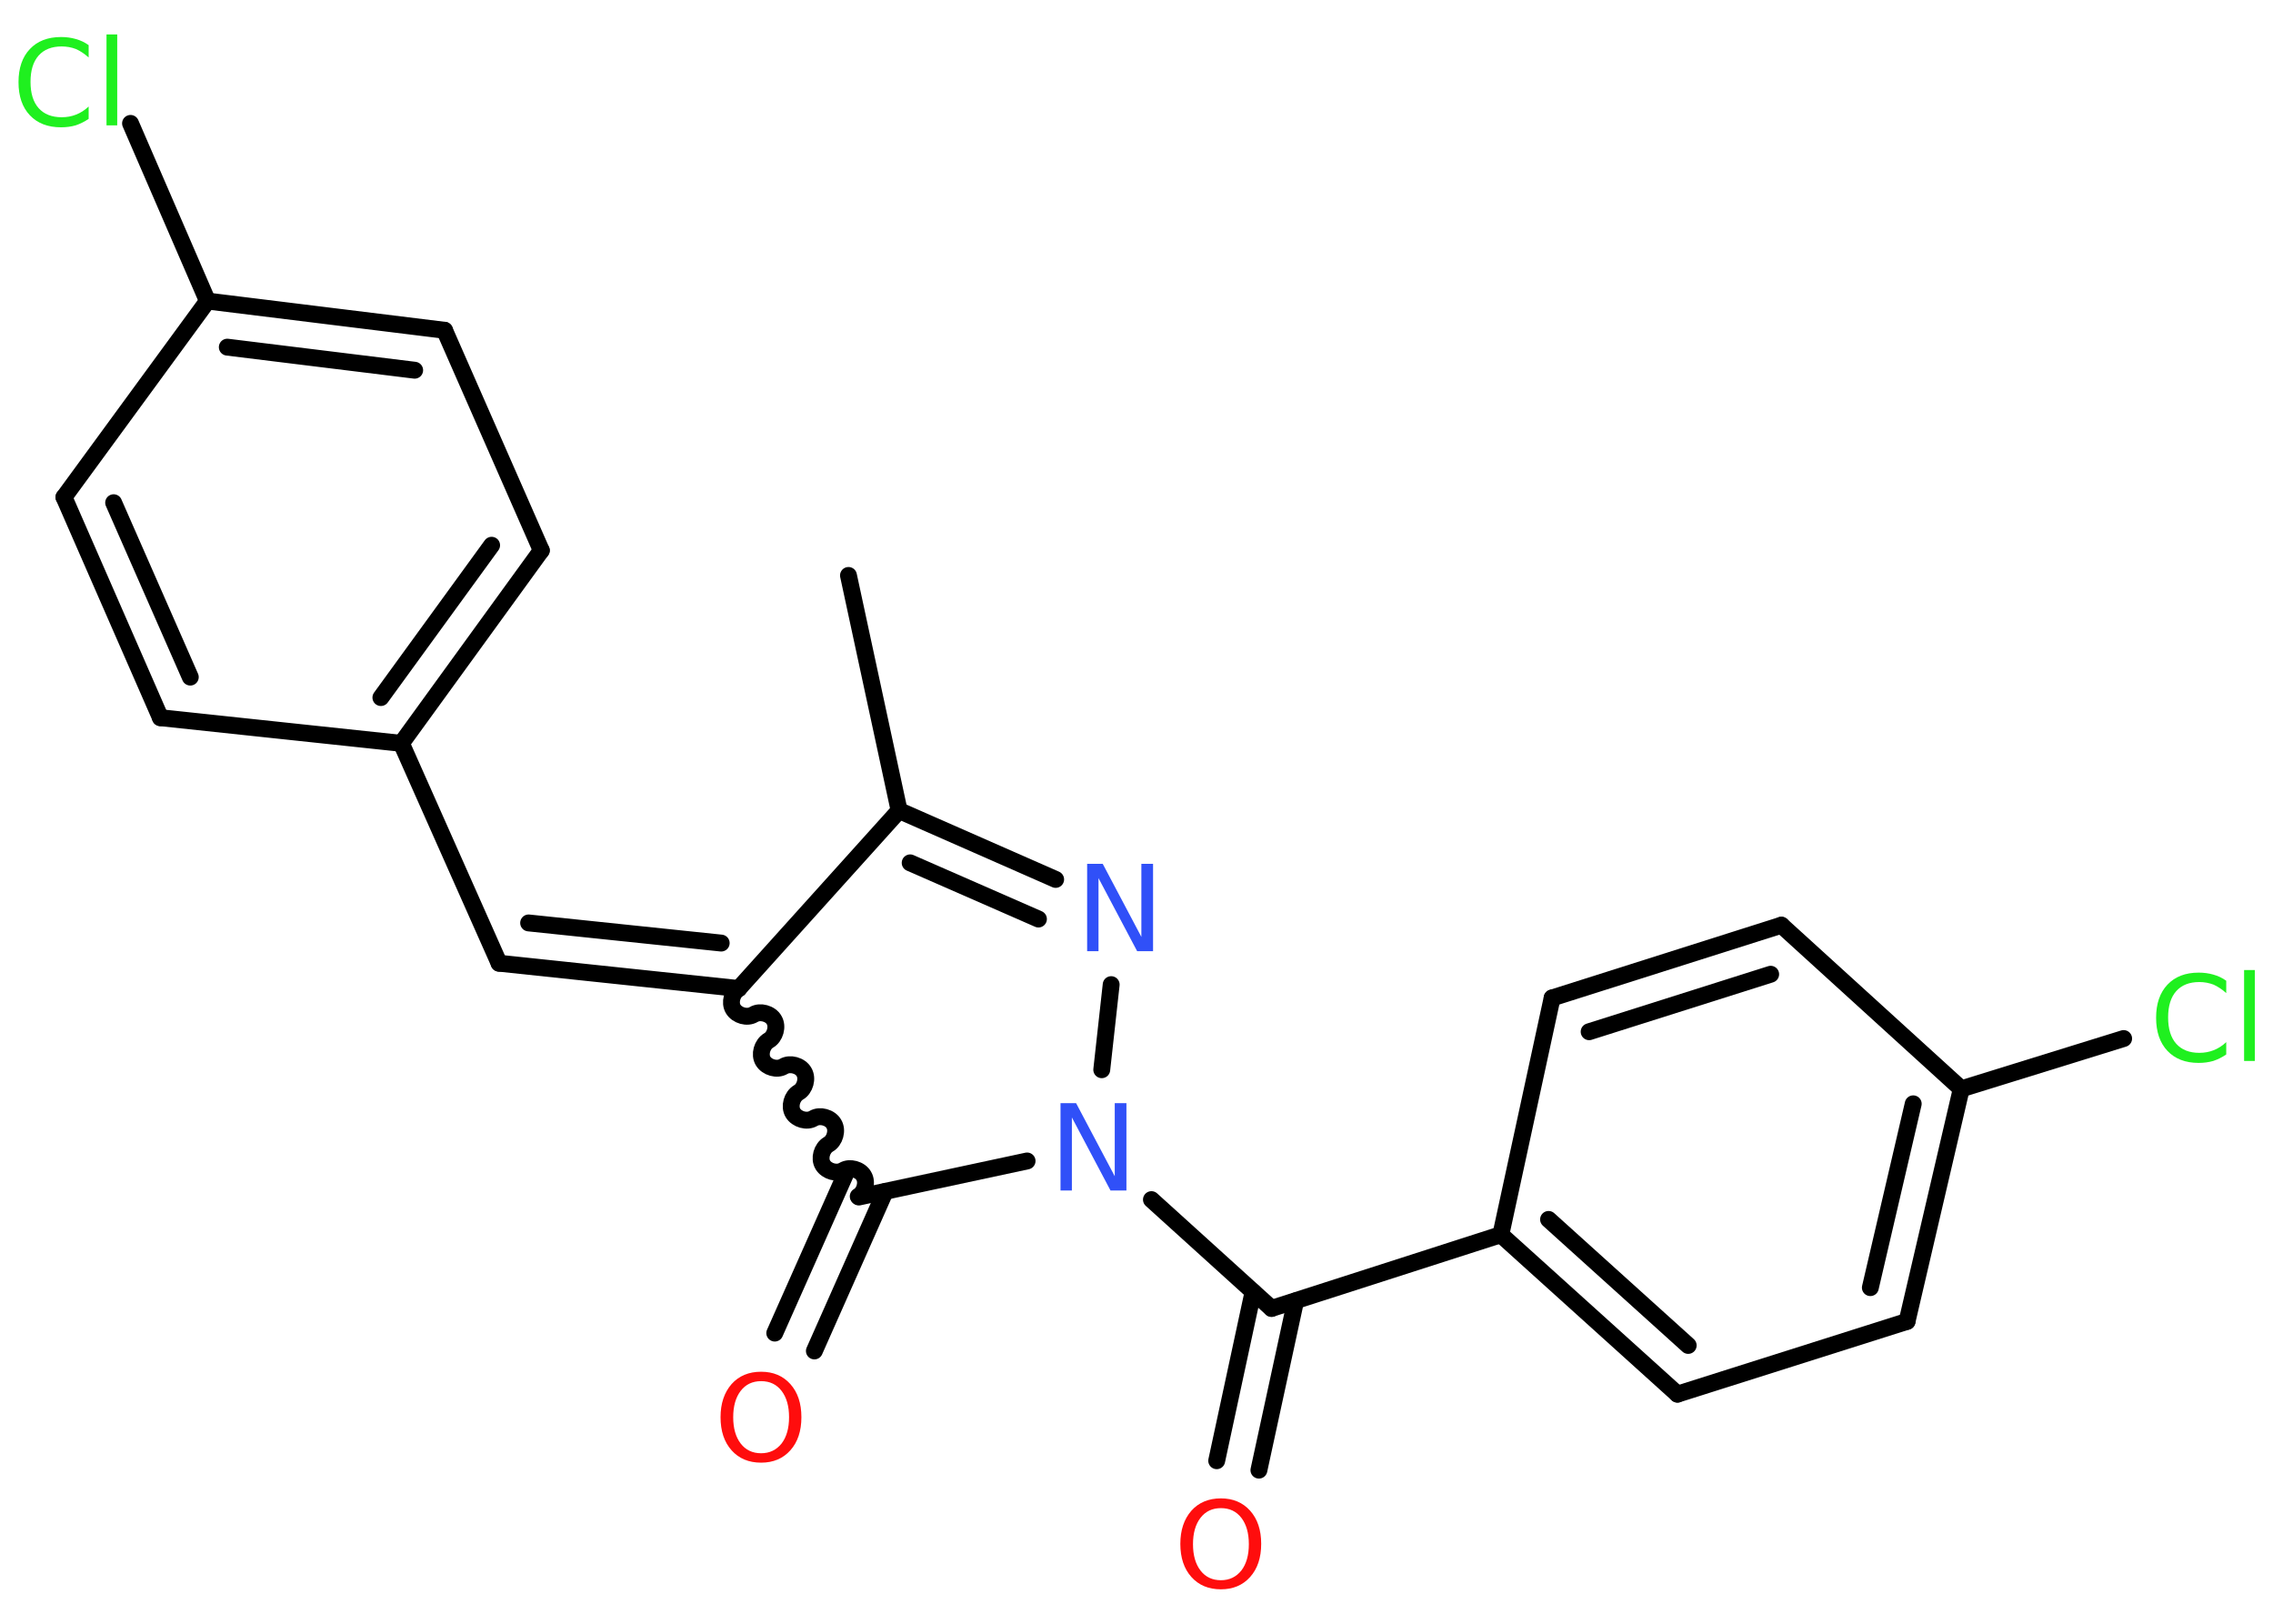<?xml version='1.0' encoding='UTF-8'?>
<!DOCTYPE svg PUBLIC "-//W3C//DTD SVG 1.1//EN" "http://www.w3.org/Graphics/SVG/1.1/DTD/svg11.dtd">
<svg version='1.2' xmlns='http://www.w3.org/2000/svg' xmlns:xlink='http://www.w3.org/1999/xlink' width='70.0mm' height='50.0mm' viewBox='0 0 70.0 50.0'>
  <desc>Generated by the Chemistry Development Kit (http://github.com/cdk)</desc>
  <g stroke-linecap='round' stroke-linejoin='round' stroke='#000000' stroke-width='.52' fill='#1FF01F'>
    <rect x='.0' y='.0' width='70.0' height='50.0' fill='#FFFFFF' stroke='none'/>
    <g id='mol1' class='mol'>
      <line id='mol1bnd1' class='bond' x1='26.13' y1='17.72' x2='27.69' y2='24.96'/>
      <g id='mol1bnd2' class='bond'>
        <line x1='32.51' y1='27.08' x2='27.69' y2='24.96'/>
        <line x1='31.98' y1='28.3' x2='28.03' y2='26.57'/>
      </g>
      <line id='mol1bnd3' class='bond' x1='34.22' y1='30.32' x2='33.93' y2='32.94'/>
      <line id='mol1bnd4' class='bond' x1='35.46' y1='36.94' x2='39.16' y2='40.29'/>
      <g id='mol1bnd5' class='bond'>
        <line x1='39.9' y1='40.06' x2='38.77' y2='45.27'/>
        <line x1='38.59' y1='39.78' x2='37.47' y2='44.98'/>
      </g>
      <line id='mol1bnd6' class='bond' x1='39.16' y1='40.29' x2='46.22' y2='38.02'/>
      <g id='mol1bnd7' class='bond'>
        <line x1='46.22' y1='38.02' x2='51.66' y2='42.93'/>
        <line x1='47.69' y1='37.55' x2='51.99' y2='41.43'/>
      </g>
      <line id='mol1bnd8' class='bond' x1='51.66' y1='42.93' x2='58.73' y2='40.69'/>
      <g id='mol1bnd9' class='bond'>
        <line x1='58.73' y1='40.69' x2='60.4' y2='33.53'/>
        <line x1='57.6' y1='39.65' x2='58.92' y2='33.99'/>
      </g>
      <line id='mol1bnd10' class='bond' x1='60.4' y1='33.53' x2='65.4' y2='31.98'/>
      <line id='mol1bnd11' class='bond' x1='60.4' y1='33.53' x2='54.86' y2='28.49'/>
      <g id='mol1bnd12' class='bond'>
        <line x1='54.86' y1='28.49' x2='47.8' y2='30.73'/>
        <line x1='54.53' y1='30.0' x2='48.94' y2='31.77'/>
      </g>
      <line id='mol1bnd13' class='bond' x1='46.22' y1='38.02' x2='47.8' y2='30.73'/>
      <line id='mol1bnd14' class='bond' x1='31.63' y1='35.75' x2='26.45' y2='36.86'/>
      <g id='mol1bnd15' class='bond'>
        <line x1='27.26' y1='36.69' x2='25.08' y2='41.6'/>
        <line x1='26.04' y1='36.15' x2='23.86' y2='41.05'/>
      </g>
      <path id='mol1bnd16' class='bond' d='M22.75 30.44c-.2 .12 -.29 .43 -.17 .63c.12 .2 .43 .29 .63 .17c.2 -.12 .52 -.03 .63 .17c.12 .2 .03 .52 -.17 .63c-.2 .12 -.29 .43 -.17 .63c.12 .2 .43 .29 .63 .17c.2 -.12 .52 -.03 .63 .17c.12 .2 .03 .52 -.17 .63c-.2 .12 -.29 .43 -.17 .63c.12 .2 .43 .29 .63 .17c.2 -.12 .52 -.03 .63 .17c.12 .2 .03 .52 -.17 .63c-.2 .12 -.29 .43 -.17 .63c.12 .2 .43 .29 .63 .17c.2 -.12 .52 -.03 .63 .17c.12 .2 .03 .52 -.17 .63' fill='none' stroke='#000000' stroke-width='.52'/>
      <line id='mol1bnd17' class='bond' x1='27.69' y1='24.96' x2='22.75' y2='30.44'/>
      <g id='mol1bnd18' class='bond'>
        <line x1='15.37' y1='29.66' x2='22.75' y2='30.44'/>
        <line x1='16.28' y1='28.42' x2='22.21' y2='29.04'/>
      </g>
      <line id='mol1bnd19' class='bond' x1='15.37' y1='29.66' x2='12.36' y2='22.89'/>
      <g id='mol1bnd20' class='bond'>
        <line x1='12.36' y1='22.89' x2='16.67' y2='16.95'/>
        <line x1='11.73' y1='21.48' x2='15.14' y2='16.79'/>
      </g>
      <line id='mol1bnd21' class='bond' x1='16.67' y1='16.95' x2='13.69' y2='10.17'/>
      <g id='mol1bnd22' class='bond'>
        <line x1='13.69' y1='10.17' x2='6.39' y2='9.27'/>
        <line x1='12.77' y1='11.4' x2='7.0' y2='10.69'/>
      </g>
      <line id='mol1bnd23' class='bond' x1='6.39' y1='9.27' x2='4.02' y2='3.8'/>
      <line id='mol1bnd24' class='bond' x1='6.39' y1='9.27' x2='1.97' y2='15.31'/>
      <g id='mol1bnd25' class='bond'>
        <line x1='1.97' y1='15.31' x2='4.94' y2='22.1'/>
        <line x1='3.5' y1='15.48' x2='5.86' y2='20.85'/>
      </g>
      <line id='mol1bnd26' class='bond' x1='12.36' y1='22.89' x2='4.94' y2='22.1'/>
      <path id='mol1atm3' class='atom' d='M33.47 26.6h.49l1.19 2.25v-2.25h.36v2.69h-.49l-1.19 -2.25v2.25h-.35v-2.69z' stroke='none' fill='#3050F8'/>
      <path id='mol1atm4' class='atom' d='M32.65 33.97h.49l1.19 2.25v-2.25h.36v2.69h-.49l-1.19 -2.25v2.25h-.35v-2.69z' stroke='none' fill='#3050F8'/>
      <path id='mol1atm6' class='atom' d='M37.6 46.44q-.4 .0 -.63 .3q-.23 .3 -.23 .81q.0 .51 .23 .81q.23 .3 .63 .3q.39 .0 .63 -.3q.23 -.3 .23 -.81q.0 -.51 -.23 -.81q-.23 -.3 -.63 -.3zM37.6 46.14q.56 .0 .9 .38q.34 .38 .34 1.02q.0 .64 -.34 1.02q-.34 .38 -.9 .38q-.57 .0 -.91 -.38q-.34 -.38 -.34 -1.02q.0 -.63 .34 -1.02q.34 -.38 .91 -.38z' stroke='none' fill='#FF0D0D'/>
      <path id='mol1atm11' class='atom' d='M68.56 30.19v.39q-.19 -.17 -.39 -.26q-.21 -.08 -.44 -.08q-.46 .0 -.71 .28q-.25 .28 -.25 .81q.0 .53 .25 .81q.25 .28 .71 .28q.24 .0 .44 -.08q.21 -.08 .39 -.25v.38q-.19 .13 -.4 .2q-.21 .06 -.45 .06q-.61 .0 -.96 -.37q-.35 -.37 -.35 -1.02q.0 -.65 .35 -1.02q.35 -.37 .96 -.37q.24 .0 .45 .06q.22 .06 .4 .19zM69.11 29.87h.33v2.8h-.33v-2.8z' stroke='none'/>
      <path id='mol1atm15' class='atom' d='M23.44 42.53q-.4 .0 -.63 .3q-.23 .3 -.23 .81q.0 .51 .23 .81q.23 .3 .63 .3q.39 .0 .63 -.3q.23 -.3 .23 -.81q.0 -.51 -.23 -.81q-.23 -.3 -.63 -.3zM23.44 42.24q.56 .0 .9 .38q.34 .38 .34 1.02q.0 .64 -.34 1.02q-.34 .38 -.9 .38q-.57 .0 -.91 -.38q-.34 -.38 -.34 -1.02q.0 -.63 .34 -1.02q.34 -.38 .91 -.38z' stroke='none' fill='#FF0D0D'/>
      <path id='mol1atm22' class='atom' d='M2.73 1.38v.39q-.19 -.17 -.39 -.26q-.21 -.08 -.44 -.08q-.46 .0 -.71 .28q-.25 .28 -.25 .81q.0 .53 .25 .81q.25 .28 .71 .28q.24 .0 .44 -.08q.21 -.08 .39 -.25v.38q-.19 .13 -.4 .2q-.21 .06 -.45 .06q-.61 .0 -.96 -.37q-.35 -.37 -.35 -1.02q.0 -.65 .35 -1.02q.35 -.37 .96 -.37q.24 .0 .45 .06q.22 .06 .4 .19zM3.28 1.06h.33v2.8h-.33v-2.8z' stroke='none'/>
    </g>
  </g>
</svg>
